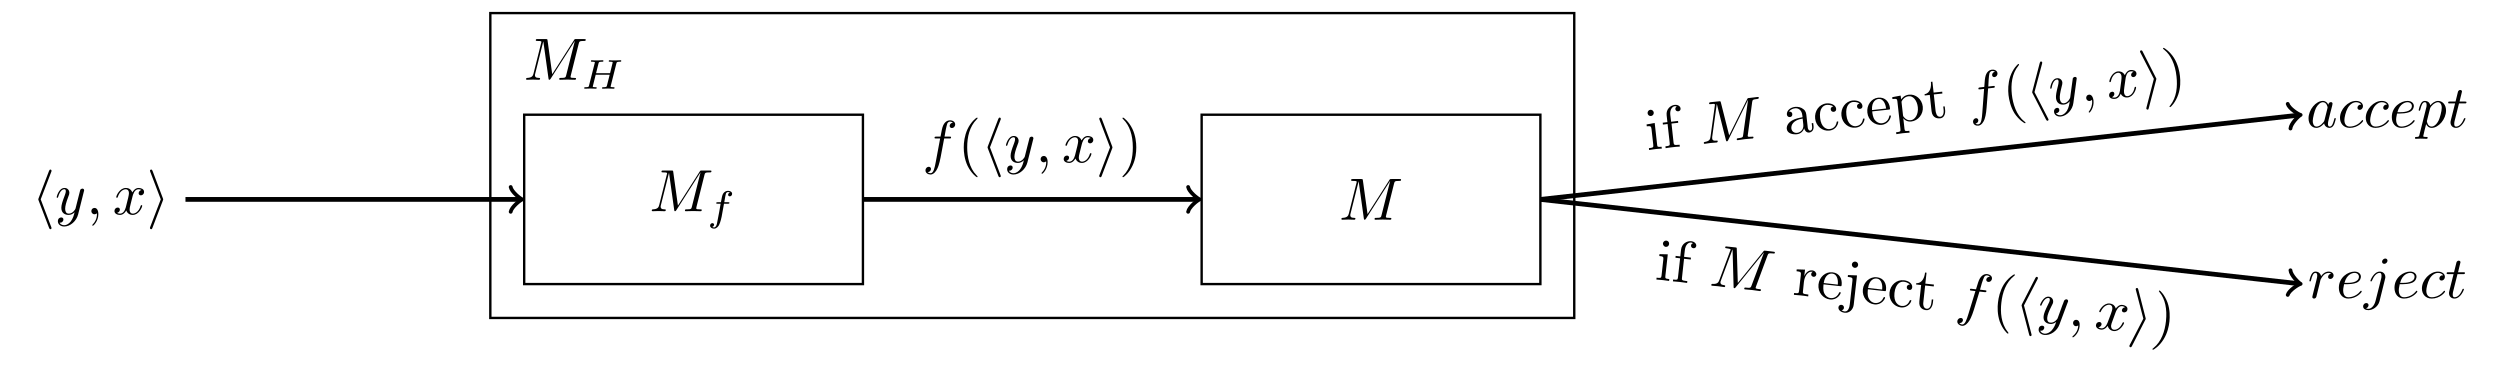 <?xml version="1.0" encoding="UTF-8"?>
<svg xmlns="http://www.w3.org/2000/svg" xmlns:xlink="http://www.w3.org/1999/xlink" width="418.428pt" height="64.544pt" viewBox="0 0 418.428 64.544">
<defs>
<g>
<g id="glyph-0-0">
<path d="M 9.234 -6.047 C 9.328 -6.406 9.344 -6.5 10.094 -6.5 C 10.312 -6.5 10.406 -6.5 10.406 -6.703 C 10.406 -6.812 10.312 -6.812 10.141 -6.812 L 8.828 -6.812 C 8.562 -6.812 8.547 -6.812 8.438 -6.625 L 4.797 -0.938 L 4.016 -6.578 C 3.984 -6.812 3.969 -6.812 3.703 -6.812 L 2.344 -6.812 C 2.156 -6.812 2.047 -6.812 2.047 -6.625 C 2.047 -6.5 2.141 -6.5 2.328 -6.5 C 2.469 -6.5 2.641 -6.484 2.766 -6.484 C 2.922 -6.453 2.984 -6.438 2.984 -6.312 C 2.984 -6.281 2.969 -6.25 2.938 -6.125 L 1.672 -1.062 C 1.578 -0.656 1.406 -0.344 0.594 -0.312 C 0.547 -0.312 0.422 -0.297 0.422 -0.125 C 0.422 -0.031 0.484 0 0.562 0 C 0.875 0 1.219 -0.031 1.562 -0.031 C 1.891 -0.031 2.25 0 2.578 0 C 2.625 0 2.766 0 2.766 -0.203 C 2.766 -0.312 2.656 -0.312 2.578 -0.312 C 2.016 -0.312 1.906 -0.516 1.906 -0.75 C 1.906 -0.812 1.906 -0.875 1.938 -0.984 L 3.297 -6.406 L 3.312 -6.406 L 4.172 -0.234 C 4.188 -0.109 4.203 0 4.312 0 C 4.422 0 4.484 -0.109 4.531 -0.172 L 8.562 -6.484 L 8.578 -6.484 L 7.141 -0.781 C 7.047 -0.391 7.031 -0.312 6.234 -0.312 C 6.078 -0.312 5.969 -0.312 5.969 -0.125 C 5.969 0 6.078 0 6.109 0 C 6.391 0 7.062 -0.031 7.344 -0.031 C 7.75 -0.031 8.188 0 8.594 0 C 8.656 0 8.781 0 8.781 -0.203 C 8.781 -0.312 8.688 -0.312 8.5 -0.312 C 8.141 -0.312 7.859 -0.312 7.859 -0.484 C 7.859 -0.531 7.859 -0.547 7.906 -0.734 Z M 9.234 -6.047 "/>
</g>
<g id="glyph-0-1">
<path d="M 3.656 -3.984 L 4.516 -3.984 C 4.719 -3.984 4.812 -3.984 4.812 -4.188 C 4.812 -4.297 4.719 -4.297 4.547 -4.297 L 3.719 -4.297 L 3.922 -5.438 C 3.969 -5.641 4.109 -6.344 4.172 -6.469 C 4.25 -6.656 4.422 -6.812 4.641 -6.812 C 4.672 -6.812 4.938 -6.812 5.125 -6.625 C 4.688 -6.594 4.578 -6.234 4.578 -6.094 C 4.578 -5.859 4.766 -5.734 4.953 -5.734 C 5.219 -5.734 5.5 -5.969 5.5 -6.344 C 5.5 -6.797 5.047 -7.031 4.641 -7.031 C 4.297 -7.031 3.672 -6.844 3.375 -5.859 C 3.312 -5.656 3.281 -5.547 3.047 -4.297 L 2.359 -4.297 C 2.156 -4.297 2.047 -4.297 2.047 -4.109 C 2.047 -3.984 2.141 -3.984 2.328 -3.984 L 2.984 -3.984 L 2.25 -0.047 C 2.062 0.922 1.891 1.828 1.375 1.828 C 1.328 1.828 1.094 1.828 0.891 1.641 C 1.359 1.609 1.453 1.25 1.453 1.109 C 1.453 0.875 1.266 0.75 1.078 0.75 C 0.812 0.75 0.531 0.984 0.531 1.359 C 0.531 1.797 0.969 2.047 1.375 2.047 C 1.922 2.047 2.328 1.453 2.5 1.078 C 2.828 0.453 3.047 -0.75 3.062 -0.828 Z M 3.656 -3.984 "/>
</g>
<g id="glyph-0-2">
<path d="M 4.844 -3.797 C 4.891 -3.938 4.891 -3.953 4.891 -4.031 C 4.891 -4.203 4.75 -4.297 4.594 -4.297 C 4.5 -4.297 4.344 -4.234 4.25 -4.094 C 4.234 -4.031 4.141 -3.734 4.109 -3.547 C 4.031 -3.297 3.969 -3.016 3.906 -2.75 L 3.453 -0.953 C 3.422 -0.812 2.984 -0.109 2.328 -0.109 C 1.828 -0.109 1.719 -0.547 1.719 -0.922 C 1.719 -1.375 1.891 -2 2.219 -2.875 C 2.375 -3.281 2.422 -3.391 2.422 -3.594 C 2.422 -4.031 2.109 -4.406 1.609 -4.406 C 0.656 -4.406 0.297 -2.953 0.297 -2.875 C 0.297 -2.766 0.391 -2.766 0.406 -2.766 C 0.516 -2.766 0.516 -2.797 0.562 -2.953 C 0.844 -3.891 1.234 -4.188 1.578 -4.188 C 1.656 -4.188 1.828 -4.188 1.828 -3.875 C 1.828 -3.625 1.719 -3.359 1.656 -3.172 C 1.25 -2.109 1.078 -1.547 1.078 -1.078 C 1.078 -0.188 1.703 0.109 2.297 0.109 C 2.688 0.109 3.016 -0.062 3.297 -0.344 C 3.172 0.172 3.047 0.672 2.656 1.203 C 2.391 1.531 2.016 1.828 1.562 1.828 C 1.422 1.828 0.969 1.797 0.797 1.406 C 0.953 1.406 1.094 1.406 1.219 1.281 C 1.328 1.203 1.422 1.062 1.422 0.875 C 1.422 0.562 1.156 0.531 1.062 0.531 C 0.828 0.531 0.5 0.688 0.5 1.172 C 0.5 1.672 0.938 2.047 1.562 2.047 C 2.578 2.047 3.609 1.141 3.891 0.016 Z M 4.844 -3.797 "/>
</g>
<g id="glyph-0-3">
<path d="M 2.031 -0.016 C 2.031 -0.672 1.781 -1.062 1.391 -1.062 C 1.062 -1.062 0.859 -0.812 0.859 -0.531 C 0.859 -0.266 1.062 0 1.391 0 C 1.5 0 1.641 -0.047 1.734 -0.125 C 1.766 -0.156 1.781 -0.156 1.781 -0.156 C 1.797 -0.156 1.797 -0.156 1.797 -0.016 C 1.797 0.734 1.453 1.328 1.125 1.656 C 1.016 1.766 1.016 1.781 1.016 1.812 C 1.016 1.891 1.062 1.922 1.109 1.922 C 1.219 1.922 2.031 1.156 2.031 -0.016 Z M 2.031 -0.016 "/>
</g>
<g id="glyph-0-4">
<path d="M 3.328 -3.016 C 3.391 -3.266 3.625 -4.188 4.312 -4.188 C 4.359 -4.188 4.609 -4.188 4.812 -4.062 C 4.531 -4 4.344 -3.766 4.344 -3.516 C 4.344 -3.359 4.453 -3.172 4.719 -3.172 C 4.938 -3.172 5.25 -3.344 5.25 -3.75 C 5.25 -4.266 4.672 -4.406 4.328 -4.406 C 3.75 -4.406 3.406 -3.875 3.281 -3.656 C 3.031 -4.312 2.5 -4.406 2.203 -4.406 C 1.172 -4.406 0.594 -3.125 0.594 -2.875 C 0.594 -2.766 0.703 -2.766 0.719 -2.766 C 0.797 -2.766 0.828 -2.797 0.844 -2.875 C 1.188 -3.938 1.844 -4.188 2.188 -4.188 C 2.375 -4.188 2.719 -4.094 2.719 -3.516 C 2.719 -3.203 2.547 -2.547 2.188 -1.141 C 2.031 -0.531 1.672 -0.109 1.234 -0.109 C 1.172 -0.109 0.953 -0.109 0.734 -0.234 C 0.984 -0.297 1.203 -0.5 1.203 -0.781 C 1.203 -1.047 0.984 -1.125 0.844 -1.125 C 0.531 -1.125 0.297 -0.875 0.297 -0.547 C 0.297 -0.094 0.781 0.109 1.219 0.109 C 1.891 0.109 2.25 -0.594 2.266 -0.641 C 2.391 -0.281 2.75 0.109 3.344 0.109 C 4.375 0.109 4.938 -1.172 4.938 -1.422 C 4.938 -1.531 4.859 -1.531 4.828 -1.531 C 4.734 -1.531 4.719 -1.484 4.688 -1.422 C 4.359 -0.344 3.688 -0.109 3.375 -0.109 C 2.984 -0.109 2.828 -0.422 2.828 -0.766 C 2.828 -0.984 2.875 -1.203 2.984 -1.641 Z M 3.328 -3.016 "/>
</g>
<g id="glyph-0-5">
<path d="M 3.719 -3.766 C 3.531 -4.141 3.25 -4.406 2.797 -4.406 C 1.641 -4.406 0.406 -2.938 0.406 -1.484 C 0.406 -0.547 0.953 0.109 1.719 0.109 C 1.922 0.109 2.422 0.062 3.016 -0.641 C 3.094 -0.219 3.453 0.109 3.922 0.109 C 4.281 0.109 4.5 -0.125 4.672 -0.438 C 4.828 -0.797 4.969 -1.406 4.969 -1.422 C 4.969 -1.531 4.875 -1.531 4.844 -1.531 C 4.75 -1.531 4.734 -1.484 4.703 -1.344 C 4.531 -0.703 4.359 -0.109 3.953 -0.109 C 3.672 -0.109 3.656 -0.375 3.656 -0.562 C 3.656 -0.781 3.672 -0.875 3.781 -1.312 C 3.891 -1.719 3.906 -1.828 4 -2.203 L 4.359 -3.594 C 4.422 -3.875 4.422 -3.891 4.422 -3.938 C 4.422 -4.109 4.312 -4.203 4.141 -4.203 C 3.891 -4.203 3.75 -3.984 3.719 -3.766 Z M 3.078 -1.188 C 3.016 -1 3.016 -0.984 2.875 -0.812 C 2.438 -0.266 2.031 -0.109 1.75 -0.109 C 1.25 -0.109 1.109 -0.656 1.109 -1.047 C 1.109 -1.547 1.422 -2.766 1.656 -3.234 C 1.969 -3.812 2.406 -4.188 2.812 -4.188 C 3.453 -4.188 3.594 -3.375 3.594 -3.312 C 3.594 -3.25 3.578 -3.188 3.562 -3.141 Z M 3.078 -1.188 "/>
</g>
<g id="glyph-0-6">
<path d="M 3.953 -3.781 C 3.781 -3.781 3.656 -3.781 3.516 -3.656 C 3.344 -3.5 3.328 -3.328 3.328 -3.266 C 3.328 -3.016 3.516 -2.906 3.703 -2.906 C 3.984 -2.906 4.25 -3.156 4.25 -3.547 C 4.25 -4.031 3.781 -4.406 3.078 -4.406 C 1.734 -4.406 0.406 -2.984 0.406 -1.578 C 0.406 -0.672 0.984 0.109 2.031 0.109 C 3.453 0.109 4.281 -0.953 4.281 -1.062 C 4.281 -1.125 4.234 -1.203 4.172 -1.203 C 4.109 -1.203 4.094 -1.172 4.031 -1.094 C 3.25 -0.109 2.156 -0.109 2.047 -0.109 C 1.422 -0.109 1.141 -0.594 1.141 -1.203 C 1.141 -1.609 1.344 -2.578 1.688 -3.188 C 2 -3.766 2.547 -4.188 3.094 -4.188 C 3.422 -4.188 3.812 -4.062 3.953 -3.781 Z M 3.953 -3.781 "/>
</g>
<g id="glyph-0-7">
<path d="M 1.859 -2.297 C 2.156 -2.297 2.891 -2.328 3.391 -2.531 C 4.094 -2.828 4.141 -3.422 4.141 -3.562 C 4.141 -4 3.766 -4.406 3.078 -4.406 C 1.969 -4.406 0.453 -3.438 0.453 -1.688 C 0.453 -0.672 1.047 0.109 2.031 0.109 C 3.453 0.109 4.281 -0.953 4.281 -1.062 C 4.281 -1.125 4.234 -1.203 4.172 -1.203 C 4.109 -1.203 4.094 -1.172 4.031 -1.094 C 3.25 -0.109 2.156 -0.109 2.047 -0.109 C 1.266 -0.109 1.172 -0.953 1.172 -1.266 C 1.172 -1.391 1.188 -1.688 1.328 -2.297 Z M 1.391 -2.516 C 1.781 -4.031 2.812 -4.188 3.078 -4.188 C 3.531 -4.188 3.812 -3.891 3.812 -3.562 C 3.812 -2.516 2.219 -2.516 1.797 -2.516 Z M 1.391 -2.516 "/>
</g>
<g id="glyph-0-8">
<path d="M 0.453 1.219 C 0.375 1.562 0.344 1.625 -0.094 1.625 C -0.203 1.625 -0.312 1.625 -0.312 1.812 C -0.312 1.891 -0.266 1.938 -0.188 1.938 C 0.078 1.938 0.375 1.906 0.641 1.906 C 0.984 1.906 1.312 1.938 1.641 1.938 C 1.688 1.938 1.812 1.938 1.812 1.734 C 1.812 1.625 1.719 1.625 1.578 1.625 C 1.078 1.625 1.078 1.562 1.078 1.469 C 1.078 1.344 1.5 -0.281 1.562 -0.531 C 1.688 -0.234 1.969 0.109 2.484 0.109 C 3.641 0.109 4.891 -1.344 4.891 -2.812 C 4.891 -3.75 4.312 -4.406 3.562 -4.406 C 3.062 -4.406 2.578 -4.047 2.25 -3.656 C 2.156 -4.203 1.719 -4.406 1.359 -4.406 C 0.891 -4.406 0.703 -4.016 0.625 -3.844 C 0.438 -3.5 0.312 -2.906 0.312 -2.875 C 0.312 -2.766 0.406 -2.766 0.422 -2.766 C 0.531 -2.766 0.531 -2.781 0.594 -3 C 0.766 -3.703 0.969 -4.188 1.328 -4.188 C 1.5 -4.188 1.641 -4.109 1.641 -3.734 C 1.641 -3.5 1.609 -3.391 1.562 -3.219 Z M 2.203 -3.109 C 2.266 -3.375 2.547 -3.656 2.719 -3.812 C 3.078 -4.109 3.359 -4.188 3.531 -4.188 C 3.922 -4.188 4.172 -3.844 4.172 -3.25 C 4.172 -2.656 3.844 -1.516 3.656 -1.141 C 3.312 -0.438 2.844 -0.109 2.469 -0.109 C 1.812 -0.109 1.688 -0.938 1.688 -1 C 1.688 -1.016 1.688 -1.031 1.719 -1.156 Z M 2.203 -3.109 "/>
</g>
<g id="glyph-0-9">
<path d="M 2.047 -3.984 L 2.984 -3.984 C 3.188 -3.984 3.297 -3.984 3.297 -4.188 C 3.297 -4.297 3.188 -4.297 3.016 -4.297 L 2.141 -4.297 C 2.5 -5.719 2.547 -5.906 2.547 -5.969 C 2.547 -6.141 2.422 -6.234 2.25 -6.234 C 2.219 -6.234 1.938 -6.234 1.859 -5.875 L 1.469 -4.297 L 0.531 -4.297 C 0.328 -4.297 0.234 -4.297 0.234 -4.109 C 0.234 -3.984 0.312 -3.984 0.516 -3.984 L 1.391 -3.984 C 0.672 -1.156 0.625 -0.984 0.625 -0.812 C 0.625 -0.266 1 0.109 1.547 0.109 C 2.562 0.109 3.125 -1.344 3.125 -1.422 C 3.125 -1.531 3.047 -1.531 3.016 -1.531 C 2.922 -1.531 2.906 -1.5 2.859 -1.391 C 2.438 -0.344 1.906 -0.109 1.562 -0.109 C 1.359 -0.109 1.25 -0.234 1.25 -0.562 C 1.25 -0.812 1.281 -0.875 1.312 -1.047 Z M 2.047 -3.984 "/>
</g>
<g id="glyph-0-10">
<path d="M 0.875 -0.594 C 0.844 -0.438 0.781 -0.203 0.781 -0.156 C 0.781 0.016 0.922 0.109 1.078 0.109 C 1.203 0.109 1.375 0.031 1.453 -0.172 C 1.469 -0.203 1.797 -1.562 1.844 -1.75 C 1.922 -2.078 2.109 -2.766 2.156 -3.047 C 2.203 -3.172 2.484 -3.641 2.719 -3.859 C 2.797 -3.922 3.094 -4.188 3.516 -4.188 C 3.781 -4.188 3.922 -4.062 3.938 -4.062 C 3.641 -4.016 3.422 -3.781 3.422 -3.516 C 3.422 -3.359 3.531 -3.172 3.797 -3.172 C 4.062 -3.172 4.344 -3.406 4.344 -3.766 C 4.344 -4.109 4.031 -4.406 3.516 -4.406 C 2.875 -4.406 2.438 -3.922 2.25 -3.641 C 2.156 -4.094 1.797 -4.406 1.328 -4.406 C 0.875 -4.406 0.688 -4.016 0.594 -3.844 C 0.422 -3.5 0.297 -2.906 0.297 -2.875 C 0.297 -2.766 0.391 -2.766 0.406 -2.766 C 0.516 -2.766 0.516 -2.781 0.578 -3 C 0.75 -3.703 0.953 -4.188 1.312 -4.188 C 1.469 -4.188 1.609 -4.109 1.609 -3.734 C 1.609 -3.516 1.578 -3.406 1.453 -2.891 Z M 0.875 -0.594 "/>
</g>
<g id="glyph-0-11">
<path d="M 3.953 -6.234 C 3.953 -6.422 3.812 -6.594 3.578 -6.594 C 3.344 -6.594 3.047 -6.359 3.047 -6.062 C 3.047 -5.859 3.188 -5.703 3.422 -5.703 C 3.688 -5.703 3.953 -5.969 3.953 -6.234 Z M 1.953 0.5 C 1.766 1.25 1.281 1.828 0.734 1.828 C 0.672 1.828 0.516 1.828 0.344 1.734 C 0.641 1.672 0.781 1.406 0.781 1.203 C 0.781 1.047 0.672 0.859 0.406 0.859 C 0.156 0.859 -0.125 1.062 -0.125 1.422 C -0.125 1.828 0.266 2.047 0.75 2.047 C 1.453 2.047 2.375 1.516 2.625 0.531 L 3.531 -3.125 C 3.594 -3.312 3.594 -3.453 3.594 -3.484 C 3.594 -4.062 3.172 -4.406 2.672 -4.406 C 1.656 -4.406 1.094 -2.953 1.094 -2.875 C 1.094 -2.766 1.188 -2.766 1.203 -2.766 C 1.297 -2.766 1.312 -2.781 1.391 -2.969 C 1.641 -3.578 2.094 -4.188 2.641 -4.188 C 2.781 -4.188 2.953 -4.141 2.953 -3.734 C 2.953 -3.5 2.938 -3.391 2.891 -3.219 Z M 1.953 0.5 "/>
</g>
<g id="glyph-1-0">
<path d="M 2.844 -2.75 L 3.516 -2.75 C 3.656 -2.75 3.75 -2.75 3.75 -2.906 C 3.75 -3 3.656 -3 3.531 -3 L 2.891 -3 C 3.047 -3.891 3.094 -4.203 3.156 -4.406 C 3.188 -4.562 3.344 -4.703 3.516 -4.703 C 3.516 -4.703 3.703 -4.703 3.844 -4.625 C 3.547 -4.531 3.531 -4.281 3.531 -4.25 C 3.531 -4.094 3.656 -3.984 3.812 -3.984 C 4 -3.984 4.203 -4.141 4.203 -4.406 C 4.203 -4.734 3.875 -4.906 3.516 -4.906 C 3.203 -4.906 2.859 -4.734 2.672 -4.391 C 2.531 -4.125 2.484 -3.812 2.328 -3 L 1.781 -3 C 1.641 -3 1.547 -3 1.547 -2.844 C 1.547 -2.75 1.641 -2.75 1.766 -2.75 L 2.281 -2.75 C 2.281 -2.703 1.844 -0.203 1.672 0.547 C 1.641 0.703 1.516 1.219 1.188 1.219 C 1.172 1.219 1.016 1.219 0.875 1.141 C 1.156 1.047 1.188 0.797 1.188 0.766 C 1.188 0.609 1.062 0.5 0.906 0.5 C 0.719 0.5 0.516 0.656 0.516 0.922 C 0.516 1.234 0.844 1.422 1.188 1.422 C 1.625 1.422 1.938 0.969 2.016 0.812 C 2.266 0.344 2.438 -0.516 2.453 -0.594 Z M 2.844 -2.75 "/>
</g>
<g id="glyph-1-1">
<path d="M 5.859 -4.188 C 5.922 -4.453 5.938 -4.516 6.453 -4.516 C 6.609 -4.516 6.688 -4.516 6.688 -4.656 C 6.688 -4.688 6.672 -4.766 6.578 -4.766 C 6.375 -4.766 5.875 -4.734 5.672 -4.734 C 5.547 -4.734 5.297 -4.734 5.188 -4.734 C 5.047 -4.75 4.875 -4.766 4.75 -4.766 C 4.703 -4.766 4.594 -4.766 4.594 -4.609 C 4.594 -4.516 4.688 -4.516 4.828 -4.516 C 4.828 -4.516 4.969 -4.516 5.094 -4.5 C 5.234 -4.484 5.25 -4.469 5.25 -4.391 C 5.25 -4.391 5.25 -4.344 5.219 -4.25 L 4.812 -2.594 L 2.469 -2.594 L 2.875 -4.219 C 2.938 -4.453 2.953 -4.516 3.484 -4.516 C 3.609 -4.516 3.703 -4.516 3.703 -4.656 C 3.703 -4.688 3.672 -4.766 3.594 -4.766 C 3.391 -4.766 2.875 -4.734 2.672 -4.734 C 2.562 -4.734 2.312 -4.734 2.188 -4.734 C 2.062 -4.75 1.891 -4.766 1.75 -4.766 C 1.719 -4.766 1.609 -4.766 1.609 -4.609 C 1.609 -4.516 1.688 -4.516 1.828 -4.516 C 1.844 -4.516 1.969 -4.516 2.094 -4.5 C 2.25 -4.484 2.266 -4.469 2.266 -4.391 C 2.266 -4.391 2.266 -4.344 2.234 -4.25 L 1.297 -0.547 C 1.25 -0.312 1.234 -0.25 0.688 -0.25 C 0.578 -0.25 0.484 -0.25 0.484 -0.109 C 0.484 -0.031 0.531 0 0.594 0 C 0.797 0 1.297 -0.031 1.5 -0.031 C 1.609 -0.031 1.859 -0.031 1.984 -0.016 C 2.125 -0.016 2.297 0 2.422 0 C 2.453 0 2.578 0 2.578 -0.141 C 2.578 -0.25 2.5 -0.25 2.344 -0.25 C 2.234 -0.25 2.203 -0.25 2.078 -0.266 C 1.922 -0.281 1.922 -0.297 1.922 -0.375 C 1.922 -0.375 1.922 -0.422 1.953 -0.516 L 2.406 -2.344 L 4.75 -2.344 L 4.297 -0.547 C 4.234 -0.312 4.219 -0.25 3.672 -0.25 C 3.562 -0.25 3.469 -0.25 3.469 -0.109 C 3.469 -0.031 3.516 0 3.578 0 C 3.781 0 4.281 -0.031 4.484 -0.031 C 4.609 -0.031 4.844 -0.031 4.969 -0.016 C 5.109 -0.016 5.281 0 5.422 0 C 5.453 0 5.562 0 5.562 -0.141 C 5.562 -0.25 5.484 -0.25 5.328 -0.25 C 5.219 -0.25 5.188 -0.25 5.062 -0.266 C 4.906 -0.281 4.906 -0.297 4.906 -0.375 C 4.906 -0.406 4.938 -0.484 4.938 -0.516 Z M 5.859 -4.188 "/>
</g>
<g id="glyph-2-0">
<path d="M 3.297 2.391 C 3.297 2.359 3.297 2.344 3.125 2.172 C 1.891 0.922 1.562 -0.969 1.562 -2.5 C 1.562 -4.234 1.938 -5.969 3.172 -7.203 C 3.297 -7.328 3.297 -7.344 3.297 -7.375 C 3.297 -7.453 3.266 -7.484 3.203 -7.484 C 3.094 -7.484 2.203 -6.797 1.609 -5.531 C 1.109 -4.438 0.984 -3.328 0.984 -2.5 C 0.984 -1.719 1.094 -0.516 1.641 0.625 C 2.25 1.844 3.094 2.5 3.203 2.5 C 3.266 2.5 3.297 2.469 3.297 2.391 Z M 3.297 2.391 "/>
</g>
<g id="glyph-2-1">
<path d="M 2.875 -2.5 C 2.875 -3.266 2.766 -4.469 2.219 -5.609 C 1.625 -6.828 0.766 -7.484 0.672 -7.484 C 0.609 -7.484 0.562 -7.438 0.562 -7.375 C 0.562 -7.344 0.562 -7.328 0.75 -7.141 C 1.734 -6.156 2.297 -4.578 2.297 -2.5 C 2.297 -0.781 1.938 0.969 0.703 2.219 C 0.562 2.344 0.562 2.359 0.562 2.391 C 0.562 2.453 0.609 2.5 0.672 2.5 C 0.766 2.5 1.672 1.812 2.25 0.547 C 2.766 -0.547 2.875 -1.656 2.875 -2.5 Z M 2.875 -2.5 "/>
</g>
<g id="glyph-3-0">
<path d="M 3.266 -7.094 C 3.312 -7.203 3.312 -7.234 3.312 -7.281 C 3.312 -7.391 3.234 -7.484 3.125 -7.484 C 3.031 -7.484 2.953 -7.422 2.891 -7.25 L 1.141 -2.672 C 1.125 -2.609 1.094 -2.547 1.094 -2.5 C 1.094 -2.469 1.094 -2.438 1.141 -2.328 L 2.891 2.25 C 2.938 2.359 2.984 2.5 3.125 2.5 C 3.234 2.5 3.312 2.406 3.312 2.297 C 3.312 2.266 3.312 2.25 3.266 2.141 L 1.5 -2.5 Z M 3.266 -7.094 "/>
</g>
<g id="glyph-3-1">
<path d="M 2.719 -2.328 C 2.766 -2.438 2.766 -2.469 2.766 -2.5 C 2.766 -2.516 2.766 -2.547 2.719 -2.656 L 0.984 -7.25 C 0.922 -7.422 0.859 -7.484 0.75 -7.484 C 0.641 -7.484 0.547 -7.391 0.547 -7.281 C 0.547 -7.25 0.547 -7.234 0.594 -7.125 L 2.359 -2.5 L 0.594 2.109 C 0.547 2.219 0.547 2.25 0.547 2.297 C 0.547 2.406 0.641 2.5 0.75 2.5 C 0.875 2.5 0.922 2.391 0.953 2.297 Z M 2.719 -2.328 "/>
</g>
<g id="glyph-4-0">
<path d="M 1.266 -4.562 L -0.094 -4.312 L -0.062 -4 C 0.578 -4.062 0.672 -4.016 0.734 -3.547 L 1.031 -0.875 C 1.078 -0.438 0.969 -0.422 0.297 -0.344 L 0.328 -0.031 C 0.641 -0.094 1.188 -0.156 1.406 -0.188 C 1.766 -0.234 2.109 -0.25 2.453 -0.266 L 2.422 -0.578 C 1.75 -0.516 1.703 -0.547 1.672 -0.938 Z M 1.109 -6.312 C 1.062 -6.609 0.812 -6.797 0.531 -6.766 C 0.234 -6.734 0.047 -6.438 0.078 -6.188 C 0.094 -5.922 0.344 -5.688 0.641 -5.719 C 0.922 -5.75 1.141 -6 1.109 -6.312 Z M 1.109 -6.312 "/>
</g>
<g id="glyph-4-1">
<path d="M 1.266 -4.453 L 1.125 -5.609 C 1.031 -6.484 1.453 -7.016 1.891 -7.062 C 1.922 -7.062 2.078 -7.078 2.219 -7.016 C 2.125 -6.969 1.953 -6.812 1.969 -6.578 C 2 -6.359 2.172 -6.172 2.453 -6.203 C 2.734 -6.234 2.875 -6.453 2.844 -6.688 C 2.812 -7.047 2.391 -7.344 1.859 -7.281 C 1.172 -7.203 0.391 -6.578 0.516 -5.531 L 0.641 -4.391 L -0.141 -4.297 L -0.109 -3.984 L 0.672 -4.078 L 1.031 -0.875 C 1.078 -0.438 0.969 -0.422 0.312 -0.344 L 0.344 -0.031 C 0.734 -0.094 1.203 -0.172 1.453 -0.188 C 1.859 -0.234 2.328 -0.297 2.719 -0.297 L 2.688 -0.609 L 2.484 -0.594 C 1.75 -0.516 1.719 -0.625 1.672 -0.984 L 1.328 -4.156 L 2.453 -4.281 L 2.422 -4.594 Z M 1.266 -4.453 "/>
</g>
<g id="glyph-4-2">
<path d="M 3.219 -1.109 C 3.297 -0.734 3.609 -0.344 4.062 -0.391 C 4.281 -0.406 4.875 -0.625 4.797 -1.438 L 4.734 -1.984 L 4.484 -1.953 L 4.547 -1.406 C 4.609 -0.828 4.359 -0.734 4.25 -0.719 C 3.922 -0.688 3.828 -1.141 3.828 -1.188 L 3.609 -3.156 C 3.562 -3.578 3.516 -3.969 3.125 -4.281 C 2.703 -4.641 2.172 -4.734 1.703 -4.688 C 0.875 -4.594 0.266 -4.047 0.328 -3.406 C 0.359 -3.109 0.594 -2.953 0.859 -2.984 C 1.125 -3.016 1.266 -3.234 1.234 -3.484 C 1.234 -3.609 1.141 -3.938 0.688 -3.891 C 0.922 -4.266 1.391 -4.422 1.703 -4.453 C 2.203 -4.516 2.812 -4.188 2.906 -3.312 L 2.953 -2.953 C 2.438 -2.859 1.75 -2.75 1.156 -2.391 C 0.469 -1.969 0.266 -1.422 0.312 -1 C 0.406 -0.188 1.391 -0.047 2.016 -0.109 C 2.672 -0.188 3.078 -0.641 3.219 -1.109 Z M 2.969 -2.734 L 3.078 -1.734 C 3.188 -0.812 2.5 -0.391 2.047 -0.344 C 1.562 -0.281 1.141 -0.578 1.078 -1.078 C 1.016 -1.609 1.344 -2.484 2.969 -2.734 Z M 2.969 -2.734 "/>
</g>
<g id="glyph-4-3">
<path d="M 0.938 -2.281 C 0.75 -3.906 1.5 -4.406 2.031 -4.469 C 2.125 -4.469 2.75 -4.531 3.141 -4.203 C 2.734 -4.141 2.703 -3.844 2.719 -3.719 C 2.75 -3.453 2.953 -3.281 3.219 -3.312 C 3.484 -3.344 3.656 -3.516 3.625 -3.828 C 3.547 -4.484 2.75 -4.797 1.984 -4.719 C 0.75 -4.578 -0.031 -3.406 0.109 -2.172 C 0.25 -0.906 1.328 -0.031 2.484 -0.172 C 3.812 -0.312 3.984 -1.547 3.984 -1.641 C 3.969 -1.719 3.859 -1.703 3.828 -1.703 C 3.75 -1.703 3.719 -1.672 3.719 -1.609 C 3.547 -0.656 2.906 -0.469 2.547 -0.422 C 2.016 -0.359 1.109 -0.688 0.938 -2.281 Z M 0.938 -2.281 "/>
</g>
<g id="glyph-4-4">
<path d="M 0.828 -2.625 C 0.734 -4.094 1.531 -4.438 1.875 -4.484 C 2.891 -4.594 3.141 -3.281 3.188 -2.891 Z M 0.859 -2.406 L 3.609 -2.703 C 3.828 -2.734 3.859 -2.734 3.828 -2.953 C 3.719 -3.938 3.078 -4.828 1.844 -4.703 C 0.703 -4.578 -0.094 -3.453 0.047 -2.203 C 0.188 -0.891 1.328 -0.031 2.469 -0.156 C 3.688 -0.297 4 -1.453 3.984 -1.641 C 3.969 -1.719 3.891 -1.75 3.828 -1.734 C 3.75 -1.734 3.719 -1.672 3.719 -1.594 C 3.5 -0.531 2.594 -0.438 2.5 -0.422 C 2 -0.359 1.578 -0.625 1.297 -0.969 C 0.969 -1.391 0.891 -2.047 0.859 -2.406 Z M 0.859 -2.406 "/>
</g>
<g id="glyph-4-5">
<path d="M 1.297 -3.922 L 1.219 -4.562 L -0.188 -4.297 L -0.156 -3.984 C 0.547 -4.062 0.625 -4.016 0.672 -3.594 L 1.188 1.047 C 1.234 1.484 1.125 1.5 0.453 1.578 L 0.5 1.891 C 0.844 1.844 1.344 1.766 1.578 1.734 C 1.859 1.703 2.375 1.672 2.719 1.641 L 2.672 1.328 C 2.016 1.406 1.906 1.422 1.859 0.984 L 1.672 -0.688 L 1.672 -0.781 C 1.734 -0.625 2.219 -0.141 2.969 -0.219 C 4.141 -0.344 5.062 -1.453 4.922 -2.719 C 4.781 -3.984 3.719 -4.844 2.609 -4.719 C 1.828 -4.625 1.453 -4.141 1.297 -3.922 Z M 1.609 -1.328 L 1.359 -3.531 C 1.594 -4.062 2.047 -4.406 2.562 -4.453 C 3.297 -4.547 3.969 -3.75 4.094 -2.625 C 4.219 -1.438 3.641 -0.516 2.906 -0.438 C 2.5 -0.391 2.109 -0.547 1.797 -0.922 C 1.625 -1.109 1.625 -1.125 1.609 -1.328 Z M 1.609 -1.328 "/>
</g>
<g id="glyph-4-6">
<path d="M 1.266 -4.141 L 2.703 -4.297 L 2.672 -4.609 L 1.234 -4.453 L 1.031 -6.281 L 0.781 -6.25 C 0.859 -5.438 0.703 -4.344 -0.281 -4.188 L -0.25 -3.969 L 0.594 -4.062 L 0.891 -1.344 C 1.031 -0.125 1.969 -0.109 2.328 -0.141 C 3.031 -0.219 3.234 -0.953 3.156 -1.594 L 3.094 -2.141 L 2.844 -2.125 L 2.906 -1.594 C 2.984 -0.859 2.734 -0.453 2.359 -0.406 C 1.688 -0.328 1.594 -1.234 1.562 -1.406 Z M 1.266 -4.141 "/>
</g>
<g id="glyph-4-7">
<path d="M 3.547 2.016 C 3.547 1.984 3.547 1.969 3.344 1.812 C 1.984 0.719 1.438 -1.141 1.266 -2.656 C 1.078 -4.375 1.266 -6.156 2.359 -7.5 C 2.469 -7.641 2.469 -7.656 2.469 -7.688 C 2.453 -7.766 2.422 -7.797 2.359 -7.797 C 2.25 -7.781 1.438 -7 0.984 -5.672 C 0.625 -4.531 0.609 -3.422 0.703 -2.594 C 0.797 -1.812 1.031 -0.641 1.688 0.438 C 2.438 1.578 3.359 2.141 3.469 2.125 C 3.531 2.125 3.547 2.094 3.547 2.016 Z M 3.547 2.016 "/>
</g>
<g id="glyph-4-8">
<path d="M 2.578 -2.797 C 2.5 -3.562 2.25 -4.75 1.578 -5.828 C 0.859 -6.953 -0.062 -7.516 -0.156 -7.516 C -0.219 -7.5 -0.266 -7.453 -0.25 -7.391 C -0.25 -7.359 -0.25 -7.344 -0.031 -7.172 C 1.031 -6.312 1.781 -4.797 2 -2.734 C 2.188 -1.031 2.031 0.75 0.953 2.125 C 0.828 2.266 0.828 2.281 0.828 2.312 C 0.828 2.375 0.891 2.422 0.953 2.406 C 1.047 2.406 1.859 1.609 2.297 0.297 C 2.688 -0.859 2.672 -1.953 2.578 -2.797 Z M 2.578 -2.797 "/>
</g>
<g id="glyph-5-0">
<path d="M 8.5 -7.031 C 8.562 -7.391 8.562 -7.484 9.312 -7.562 C 9.531 -7.594 9.625 -7.609 9.609 -7.812 C 9.594 -7.922 9.5 -7.906 9.328 -7.891 L 8.031 -7.734 C 7.766 -7.719 7.75 -7.703 7.656 -7.516 L 4.656 -1.469 L 3.266 -6.969 C 3.203 -7.203 3.188 -7.203 2.938 -7.172 L 1.578 -7.031 C 1.391 -7 1.281 -6.984 1.297 -6.797 C 1.312 -6.672 1.406 -6.688 1.594 -6.703 C 1.734 -6.719 1.906 -6.734 2.031 -6.75 C 2.188 -6.734 2.266 -6.719 2.266 -6.609 C 2.281 -6.578 2.266 -6.547 2.25 -6.422 L 1.531 -1.25 C 1.484 -0.828 1.359 -0.5 0.562 -0.375 C 0.516 -0.375 0.391 -0.344 0.406 -0.172 C 0.422 -0.078 0.484 -0.047 0.562 -0.062 C 0.875 -0.094 1.219 -0.172 1.547 -0.203 C 1.875 -0.234 2.234 -0.25 2.562 -0.281 C 2.609 -0.297 2.75 -0.312 2.734 -0.516 C 2.719 -0.625 2.609 -0.609 2.531 -0.594 C 1.969 -0.531 1.828 -0.719 1.812 -0.953 C 1.797 -1.016 1.797 -1.078 1.812 -1.203 L 2.578 -6.719 L 2.594 -6.719 L 4.109 -0.688 C 4.141 -0.578 4.172 -0.469 4.281 -0.469 C 4.391 -0.484 4.438 -0.609 4.484 -0.672 L 7.797 -7.391 L 7.812 -7.391 L 7 -1.562 C 6.953 -1.172 6.953 -1.094 6.172 -1 C 6.016 -0.984 5.906 -0.969 5.922 -0.781 C 5.938 -0.656 6.047 -0.672 6.078 -0.672 C 6.344 -0.703 7.016 -0.812 7.297 -0.844 C 7.703 -0.891 8.141 -0.906 8.547 -0.953 C 8.609 -0.953 8.734 -0.969 8.719 -1.172 C 8.703 -1.281 8.609 -1.266 8.422 -1.25 C 8.062 -1.219 7.781 -1.188 7.766 -1.359 C 7.75 -1.406 7.75 -1.422 7.781 -1.609 Z M 8.5 -7.031 "/>
</g>
<g id="glyph-5-1">
<path d="M 3.203 -4.359 L 4.047 -4.453 C 4.25 -4.469 4.344 -4.484 4.312 -4.688 C 4.312 -4.797 4.219 -4.781 4.047 -4.766 L 3.234 -4.672 L 3.297 -5.844 C 3.312 -6.047 3.375 -6.766 3.422 -6.875 C 3.484 -7.078 3.641 -7.25 3.859 -7.281 C 3.891 -7.281 4.156 -7.312 4.359 -7.141 C 3.922 -7.062 3.859 -6.703 3.875 -6.562 C 3.906 -6.328 4.094 -6.234 4.281 -6.25 C 4.547 -6.281 4.812 -6.547 4.766 -6.922 C 4.719 -7.359 4.234 -7.547 3.828 -7.5 C 3.484 -7.453 2.906 -7.203 2.719 -6.203 C 2.672 -5.984 2.656 -5.875 2.562 -4.609 L 1.875 -4.531 C 1.672 -4.5 1.562 -4.484 1.578 -4.297 C 1.594 -4.172 1.688 -4.188 1.875 -4.203 L 2.531 -4.281 L 2.234 -0.297 C 2.156 0.688 2.078 1.609 1.562 1.656 C 1.516 1.672 1.297 1.688 1.078 1.531 C 1.516 1.438 1.578 1.094 1.562 0.953 C 1.531 0.719 1.344 0.609 1.156 0.625 C 0.891 0.656 0.641 0.922 0.688 1.281 C 0.734 1.719 1.188 1.922 1.578 1.875 C 2.125 1.812 2.469 1.188 2.609 0.797 C 2.859 0.141 2.953 -1.094 2.953 -1.172 Z M 3.203 -4.359 "/>
</g>
<g id="glyph-5-2">
<path d="M 4.391 -4.312 C 4.422 -4.453 4.422 -4.469 4.422 -4.547 C 4.391 -4.719 4.25 -4.797 4.094 -4.766 C 4 -4.766 3.844 -4.688 3.766 -4.531 C 3.766 -4.469 3.703 -4.172 3.688 -3.984 C 3.641 -3.719 3.609 -3.438 3.578 -3.172 L 3.328 -1.328 C 3.312 -1.188 2.953 -0.438 2.297 -0.359 C 1.797 -0.312 1.641 -0.734 1.594 -1.109 C 1.547 -1.547 1.656 -2.188 1.891 -3.109 C 2 -3.531 2.031 -3.641 2.016 -3.844 C 1.969 -4.266 1.609 -4.609 1.109 -4.547 C 0.172 -4.453 -0.031 -2.969 -0.016 -2.891 C -0.016 -2.781 0.078 -2.797 0.094 -2.797 C 0.203 -2.812 0.203 -2.844 0.234 -3 C 0.422 -3.953 0.766 -4.297 1.094 -4.328 C 1.172 -4.344 1.344 -4.359 1.391 -4.047 C 1.406 -3.812 1.328 -3.531 1.297 -3.344 C 1.016 -2.234 0.906 -1.656 0.953 -1.203 C 1.062 -0.312 1.703 -0.078 2.297 -0.141 C 2.688 -0.188 3 -0.391 3.25 -0.703 C 3.172 -0.172 3.109 0.328 2.781 0.906 C 2.547 1.25 2.203 1.594 1.75 1.641 C 1.609 1.656 1.172 1.672 0.953 1.297 C 1.109 1.281 1.25 1.266 1.359 1.125 C 1.453 1.062 1.531 0.906 1.5 0.719 C 1.469 0.406 1.219 0.406 1.125 0.406 C 0.891 0.438 0.578 0.625 0.625 1.109 C 0.688 1.594 1.156 1.922 1.766 1.859 C 2.781 1.75 3.719 0.734 3.859 -0.406 Z M 4.391 -4.312 "/>
</g>
<g id="glyph-5-3">
<path d="M 2.016 -0.234 C 1.938 -0.891 1.641 -1.266 1.25 -1.219 C 0.938 -1.188 0.766 -0.906 0.797 -0.625 C 0.828 -0.359 1.062 -0.125 1.375 -0.156 C 1.484 -0.172 1.625 -0.234 1.703 -0.312 C 1.734 -0.344 1.75 -0.359 1.75 -0.359 C 1.766 -0.359 1.766 -0.359 1.781 -0.219 C 1.859 0.531 1.578 1.156 1.312 1.516 C 1.203 1.641 1.219 1.656 1.219 1.688 C 1.219 1.766 1.281 1.781 1.328 1.781 C 1.438 1.766 2.141 0.938 2.016 -0.234 Z M 2.016 -0.234 "/>
</g>
<g id="glyph-5-4">
<path d="M 2.984 -3.375 C 3.016 -3.625 3.141 -4.562 3.812 -4.625 C 3.859 -4.641 4.109 -4.672 4.328 -4.562 C 4.062 -4.469 3.891 -4.234 3.922 -3.984 C 3.938 -3.828 4.078 -3.641 4.344 -3.672 C 4.562 -3.703 4.844 -3.906 4.812 -4.312 C 4.75 -4.812 4.156 -4.891 3.812 -4.859 C 3.25 -4.781 2.969 -4.219 2.859 -4 C 2.547 -4.609 2 -4.656 1.703 -4.625 C 0.688 -4.5 0.25 -3.172 0.281 -2.922 C 0.281 -2.812 0.391 -2.828 0.406 -2.828 C 0.484 -2.844 0.516 -2.875 0.531 -2.953 C 0.75 -4.031 1.359 -4.359 1.703 -4.391 C 1.891 -4.422 2.25 -4.359 2.312 -3.797 C 2.344 -3.484 2.25 -2.812 2.047 -1.375 C 1.953 -0.75 1.641 -0.297 1.219 -0.25 C 1.156 -0.234 0.938 -0.219 0.703 -0.312 C 0.953 -0.406 1.141 -0.641 1.109 -0.922 C 1.094 -1.188 0.859 -1.234 0.719 -1.219 C 0.406 -1.188 0.203 -0.906 0.234 -0.578 C 0.281 -0.125 0.797 0.016 1.234 -0.031 C 1.891 -0.094 2.172 -0.844 2.172 -0.891 C 2.344 -0.547 2.75 -0.188 3.344 -0.266 C 4.359 -0.375 4.781 -1.719 4.75 -1.953 C 4.734 -2.062 4.656 -2.047 4.625 -2.047 C 4.531 -2.031 4.531 -1.984 4.5 -1.922 C 4.297 -0.828 3.656 -0.516 3.344 -0.484 C 2.953 -0.438 2.766 -0.734 2.734 -1.078 C 2.703 -1.297 2.719 -1.516 2.781 -1.953 Z M 2.984 -3.375 "/>
</g>
<g id="glyph-6-0">
<path d="M 2.469 -7.406 C 2.5 -7.516 2.5 -7.547 2.5 -7.594 C 2.484 -7.703 2.391 -7.797 2.281 -7.781 C 2.188 -7.766 2.125 -7.703 2.078 -7.516 L 0.844 -2.781 C 0.844 -2.719 0.812 -2.656 0.812 -2.609 C 0.828 -2.578 0.828 -2.547 0.891 -2.438 L 3.125 1.922 C 3.188 2.016 3.25 2.156 3.391 2.141 C 3.5 2.125 3.562 2.031 3.547 1.922 C 3.547 1.891 3.547 1.875 3.484 1.766 L 1.203 -2.656 Z M 2.469 -7.406 "/>
</g>
<g id="glyph-6-1">
<path d="M 2.453 -2.609 C 2.484 -2.734 2.484 -2.766 2.469 -2.797 C 2.469 -2.812 2.469 -2.844 2.406 -2.938 L 0.188 -7.312 C 0.109 -7.484 0.031 -7.531 -0.078 -7.516 C -0.188 -7.516 -0.266 -7.406 -0.25 -7.297 C -0.25 -7.266 -0.25 -7.25 -0.188 -7.141 L 2.062 -2.75 L 0.828 2.031 C 0.797 2.141 0.797 2.172 0.797 2.219 C 0.812 2.328 0.922 2.406 1.031 2.406 C 1.156 2.391 1.188 2.266 1.203 2.172 Z M 2.453 -2.609 "/>
</g>
<g id="glyph-7-0">
<path d="M 2.234 -4.188 L 0.844 -4.219 L 0.812 -3.906 C 1.453 -3.844 1.547 -3.766 1.484 -3.297 L 1.188 -0.625 C 1.141 -0.188 1.031 -0.203 0.359 -0.281 L 0.328 0.031 C 0.641 0.062 1.188 0.094 1.406 0.125 C 1.766 0.172 2.109 0.219 2.453 0.266 L 2.484 -0.047 C 1.812 -0.109 1.797 -0.172 1.828 -0.562 Z M 2.453 -5.906 C 2.5 -6.203 2.281 -6.453 2 -6.484 C 1.703 -6.516 1.453 -6.281 1.422 -6.031 C 1.406 -5.766 1.594 -5.469 1.891 -5.438 C 2.172 -5.406 2.422 -5.594 2.453 -5.906 Z M 2.453 -5.906 "/>
</g>
<g id="glyph-7-1">
<path d="M 2.203 -4.078 L 2.344 -5.234 C 2.438 -6.109 2.953 -6.516 3.391 -6.469 C 3.422 -6.469 3.578 -6.453 3.719 -6.359 C 3.594 -6.344 3.391 -6.219 3.375 -5.984 C 3.344 -5.766 3.484 -5.547 3.766 -5.516 C 4.047 -5.484 4.219 -5.672 4.25 -5.906 C 4.281 -6.266 3.953 -6.625 3.422 -6.688 C 2.734 -6.766 1.828 -6.328 1.703 -5.281 L 1.578 -4.141 L 0.797 -4.234 L 0.766 -3.922 L 1.547 -3.828 L 1.188 -0.625 C 1.141 -0.188 1.031 -0.203 0.375 -0.281 L 0.344 0.031 C 0.734 0.062 1.203 0.109 1.453 0.125 C 1.859 0.172 2.328 0.234 2.719 0.297 L 2.75 -0.016 L 2.547 -0.031 C 1.812 -0.109 1.812 -0.219 1.859 -0.578 L 2.203 -3.75 L 3.328 -3.625 L 3.359 -3.938 Z M 2.203 -4.078 "/>
</g>
<g id="glyph-7-2">
<path d="M 2.016 -3.109 L 2.141 -4.188 L 0.75 -4.234 L 0.719 -3.922 C 1.422 -3.844 1.5 -3.766 1.438 -3.281 L 1.141 -0.625 C 1.094 -0.188 0.984 -0.203 0.312 -0.281 L 0.281 0.031 C 0.672 0.062 1.141 0.094 1.406 0.125 C 1.797 0.172 2.266 0.219 2.672 0.297 L 2.703 -0.016 L 2.484 -0.047 C 1.75 -0.125 1.75 -0.234 1.797 -0.594 L 1.953 -2.109 C 2.062 -3.094 2.594 -3.922 3.344 -3.844 C 3.406 -3.828 3.438 -3.828 3.438 -3.812 C 3.406 -3.812 3.203 -3.703 3.172 -3.453 C 3.141 -3.188 3.344 -3.016 3.562 -2.984 C 3.734 -2.969 4 -3.062 4.031 -3.375 C 4.062 -3.672 3.781 -4.016 3.359 -4.062 C 2.625 -4.141 2.188 -3.516 2.016 -3.109 Z M 2.016 -3.109 "/>
</g>
<g id="glyph-7-3">
<path d="M 1.391 -2.375 C 1.609 -3.844 2.469 -4 2.812 -3.953 C 3.828 -3.844 3.797 -2.5 3.75 -2.109 Z M 1.359 -2.156 L 4.109 -1.859 C 4.328 -1.828 4.359 -1.828 4.391 -2.047 C 4.5 -3.031 4.078 -4.047 2.844 -4.172 C 1.703 -4.297 0.656 -3.391 0.516 -2.141 C 0.375 -0.828 1.297 0.25 2.438 0.375 C 3.656 0.516 4.219 -0.547 4.234 -0.734 C 4.25 -0.812 4.172 -0.844 4.109 -0.859 C 4.031 -0.859 4 -0.828 3.969 -0.75 C 3.531 0.25 2.625 0.156 2.531 0.141 C 2.031 0.078 1.672 -0.25 1.484 -0.656 C 1.25 -1.141 1.328 -1.797 1.359 -2.156 Z M 1.359 -2.156 "/>
</g>
<g id="glyph-7-4">
<path d="M 2.562 -4.141 L 1.047 -4.203 L 1.016 -3.891 C 1.766 -3.812 1.859 -3.734 1.797 -3.25 L 1.359 0.672 C 1.312 1.125 1.125 1.953 0.5 1.891 C 0.453 1.891 0.219 1.859 -0.016 1.688 C 0.125 1.672 0.344 1.562 0.375 1.312 C 0.406 1.047 0.25 0.812 -0.031 0.781 C -0.312 0.75 -0.516 0.938 -0.547 1.203 C -0.594 1.703 -0.062 2.047 0.516 2.109 C 1.234 2.188 1.922 1.625 2.016 0.734 Z M 2.75 -5.875 C 2.781 -6.156 2.578 -6.422 2.281 -6.453 C 2 -6.484 1.734 -6.281 1.703 -6 C 1.672 -5.719 1.891 -5.438 2.172 -5.406 C 2.469 -5.375 2.719 -5.594 2.75 -5.875 Z M 2.75 -5.875 "/>
</g>
<g id="glyph-7-5">
<path d="M 1.406 -2.031 C 1.594 -3.656 2.438 -3.969 2.969 -3.906 C 3.062 -3.906 3.688 -3.812 3.984 -3.422 C 3.578 -3.453 3.484 -3.156 3.469 -3.031 C 3.438 -2.766 3.609 -2.562 3.875 -2.531 C 4.141 -2.5 4.344 -2.641 4.375 -2.953 C 4.453 -3.609 3.75 -4.078 2.984 -4.156 C 1.75 -4.297 0.719 -3.344 0.578 -2.109 C 0.438 -0.844 1.297 0.25 2.453 0.391 C 3.781 0.531 4.234 -0.641 4.234 -0.734 C 4.25 -0.812 4.141 -0.828 4.109 -0.828 C 4.031 -0.828 4 -0.828 3.969 -0.766 C 3.609 0.125 2.938 0.188 2.578 0.141 C 2.047 0.078 1.234 -0.438 1.406 -2.031 Z M 1.406 -2.031 "/>
</g>
<g id="glyph-7-6">
<path d="M 2.141 -3.766 L 3.578 -3.609 L 3.609 -3.922 L 2.172 -4.078 L 2.375 -5.906 L 2.125 -5.938 C 2.047 -5.125 1.641 -4.094 0.656 -4.156 L 0.625 -3.938 L 1.469 -3.844 L 1.172 -1.125 C 1.031 0.094 1.938 0.328 2.297 0.359 C 3 0.438 3.359 -0.234 3.438 -0.875 L 3.5 -1.422 L 3.25 -1.438 L 3.188 -0.906 C 3.109 -0.172 2.766 0.172 2.391 0.125 C 1.719 0.047 1.812 -0.859 1.844 -1.031 Z M 2.141 -3.766 "/>
</g>
<g id="glyph-7-7">
<path d="M 3.016 2.734 C 3.016 2.703 3.016 2.688 2.875 2.5 C 1.766 1.125 1.656 -0.797 1.828 -2.312 C 2.016 -4.031 2.578 -5.719 3.953 -6.812 C 4.094 -6.922 4.094 -6.938 4.094 -6.969 C 4.109 -7.047 4.078 -7.078 4.016 -7.078 C 3.906 -7.094 2.938 -6.5 2.203 -5.328 C 1.594 -4.281 1.359 -3.203 1.266 -2.375 C 1.172 -1.594 1.156 -0.391 1.562 0.812 C 2.031 2.078 2.797 2.828 2.906 2.844 C 2.969 2.844 3.016 2.812 3.016 2.734 Z M 3.016 2.734 "/>
</g>
<g id="glyph-7-8">
<path d="M 3.141 -2.172 C 3.219 -2.938 3.25 -4.125 2.828 -5.328 C 2.359 -6.609 1.594 -7.359 1.5 -7.359 C 1.438 -7.375 1.391 -7.328 1.375 -7.266 C 1.375 -7.234 1.375 -7.219 1.531 -7.016 C 2.406 -5.938 2.781 -4.297 2.562 -2.234 C 2.375 -0.531 1.812 1.188 0.453 2.281 C 0.297 2.391 0.297 2.406 0.297 2.438 C 0.297 2.5 0.328 2.547 0.391 2.562 C 0.484 2.562 1.453 1.984 2.172 0.797 C 2.812 -0.234 3.047 -1.328 3.141 -2.172 Z M 3.141 -2.172 "/>
</g>
<g id="glyph-8-0">
<path d="M 9.844 -5 C 9.969 -5.328 10 -5.422 10.75 -5.344 C 10.969 -5.312 11.062 -5.297 11.078 -5.5 C 11.094 -5.609 11 -5.625 10.828 -5.641 L 9.531 -5.797 C 9.266 -5.812 9.25 -5.828 9.125 -5.641 L 4.875 -0.406 L 4.703 -6.094 C 4.703 -6.328 4.688 -6.328 4.438 -6.359 L 3.078 -6.5 C 2.891 -6.531 2.781 -6.547 2.766 -6.359 C 2.75 -6.234 2.844 -6.219 3.031 -6.203 C 3.172 -6.188 3.344 -6.141 3.469 -6.125 C 3.625 -6.078 3.672 -6.062 3.672 -5.953 C 3.656 -5.922 3.641 -5.891 3.594 -5.766 L 1.781 -0.875 C 1.641 -0.484 1.422 -0.188 0.625 -0.25 C 0.578 -0.25 0.453 -0.25 0.438 -0.078 C 0.422 0.016 0.484 0.047 0.562 0.062 C 0.875 0.094 1.219 0.109 1.547 0.141 C 1.875 0.172 2.234 0.25 2.562 0.281 C 2.609 0.297 2.75 0.312 2.766 0.109 C 2.781 0 2.672 -0.016 2.594 -0.031 C 2.031 -0.094 1.953 -0.312 1.969 -0.547 C 1.984 -0.609 1.984 -0.672 2.031 -0.766 L 3.984 -6 L 4 -6 L 4.172 0.219 C 4.172 0.359 4.172 0.469 4.281 0.469 C 4.391 0.484 4.469 0.391 4.516 0.328 L 9.234 -5.484 L 9.25 -5.484 L 7.188 0 C 7.047 0.391 7.016 0.469 6.234 0.375 C 6.078 0.359 5.969 0.344 5.953 0.531 C 5.938 0.656 6.047 0.672 6.078 0.672 C 6.344 0.703 7.016 0.75 7.297 0.781 C 7.703 0.828 8.141 0.906 8.547 0.953 C 8.609 0.953 8.734 0.969 8.75 0.766 C 8.766 0.656 8.672 0.641 8.484 0.625 C 8.125 0.594 7.844 0.562 7.859 0.391 C 7.875 0.344 7.875 0.328 7.938 0.141 Z M 9.844 -5 "/>
</g>
<g id="glyph-8-1">
<path d="M 4.078 -3.547 L 4.922 -3.453 C 5.125 -3.438 5.219 -3.422 5.25 -3.625 C 5.25 -3.734 5.156 -3.75 4.984 -3.766 L 4.172 -3.859 L 4.484 -4.969 C 4.562 -5.172 4.781 -5.859 4.859 -5.969 C 4.953 -6.141 5.141 -6.281 5.359 -6.25 C 5.391 -6.25 5.656 -6.219 5.828 -6.016 C 5.391 -6.031 5.234 -5.703 5.219 -5.562 C 5.188 -5.328 5.375 -5.172 5.562 -5.156 C 5.828 -5.125 6.125 -5.328 6.172 -5.703 C 6.219 -6.141 5.797 -6.422 5.391 -6.469 C 5.047 -6.516 4.406 -6.391 4 -5.453 C 3.922 -5.266 3.875 -5.156 3.5 -3.922 L 2.812 -4 C 2.609 -4.031 2.5 -4.047 2.484 -3.859 C 2.469 -3.734 2.562 -3.719 2.75 -3.703 L 3.406 -3.625 L 2.234 0.203 C 1.938 1.156 1.672 2.016 1.156 1.969 C 1.109 1.953 0.891 1.938 0.703 1.719 C 1.172 1.75 1.297 1.406 1.312 1.266 C 1.344 1.031 1.188 0.891 1 0.875 C 0.734 0.844 0.422 1.047 0.375 1.406 C 0.328 1.844 0.75 2.141 1.141 2.188 C 1.688 2.25 2.156 1.688 2.359 1.359 C 2.766 0.766 3.109 -0.406 3.141 -0.484 Z M 4.078 -3.547 "/>
</g>
<g id="glyph-8-2">
<path d="M 5.234 -3.25 C 5.297 -3.359 5.297 -3.375 5.297 -3.453 C 5.328 -3.625 5.188 -3.734 5.031 -3.766 C 4.938 -3.766 4.781 -3.719 4.672 -3.594 C 4.641 -3.531 4.516 -3.266 4.469 -3.078 C 4.359 -2.844 4.266 -2.562 4.172 -2.297 L 3.547 -0.578 C 3.5 -0.438 2.984 0.219 2.328 0.141 C 1.828 0.094 1.766 -0.359 1.812 -0.734 C 1.859 -1.172 2.094 -1.781 2.516 -2.609 C 2.719 -3 2.781 -3.109 2.797 -3.312 C 2.844 -3.734 2.578 -4.141 2.078 -4.203 C 1.141 -4.297 0.625 -2.906 0.609 -2.828 C 0.609 -2.719 0.703 -2.703 0.719 -2.703 C 0.828 -2.688 0.828 -2.719 0.891 -2.875 C 1.266 -3.766 1.703 -4.016 2.031 -3.984 C 2.109 -3.969 2.281 -3.953 2.234 -3.641 C 2.219 -3.406 2.078 -3.156 1.984 -2.969 C 1.484 -1.953 1.25 -1.406 1.203 -0.953 C 1.094 -0.062 1.672 0.297 2.266 0.359 C 2.656 0.406 3 0.266 3.312 0.016 C 3.141 0.516 2.953 1.016 2.5 1.5 C 2.203 1.781 1.797 2.031 1.344 1.984 C 1.203 1.969 0.766 1.891 0.641 1.484 C 0.797 1.5 0.938 1.516 1.078 1.406 C 1.172 1.344 1.281 1.219 1.312 1.031 C 1.344 0.719 1.094 0.656 1 0.656 C 0.766 0.625 0.422 0.75 0.375 1.234 C 0.312 1.719 0.719 2.141 1.328 2.203 C 2.344 2.312 3.469 1.547 3.859 0.438 Z M 5.234 -3.25 "/>
</g>
<g id="glyph-8-3">
<path d="M 2.016 0.203 C 2.094 -0.453 1.891 -0.859 1.5 -0.906 C 1.188 -0.938 0.953 -0.719 0.922 -0.438 C 0.891 -0.172 1.062 0.125 1.375 0.156 C 1.484 0.172 1.625 0.141 1.734 0.062 C 1.766 0.031 1.781 0.047 1.781 0.047 C 1.797 0.047 1.797 0.047 1.781 0.188 C 1.703 0.938 1.297 1.469 0.938 1.766 C 0.828 1.859 0.812 1.875 0.812 1.906 C 0.812 1.984 0.844 2.031 0.891 2.031 C 1 2.047 1.891 1.375 2.016 0.203 Z M 2.016 0.203 "/>
</g>
<g id="glyph-8-4">
<path d="M 3.641 -2.625 C 3.734 -2.875 4.078 -3.75 4.75 -3.688 C 4.797 -3.672 5.047 -3.641 5.234 -3.5 C 4.938 -3.469 4.734 -3.266 4.703 -3.016 C 4.688 -2.859 4.766 -2.672 5.031 -2.641 C 5.25 -2.609 5.594 -2.75 5.625 -3.156 C 5.688 -3.656 5.125 -3.859 4.781 -3.891 C 4.219 -3.969 3.812 -3.469 3.672 -3.281 C 3.484 -3.953 2.969 -4.094 2.672 -4.125 C 1.656 -4.25 0.938 -3.047 0.906 -2.797 C 0.906 -2.688 1.016 -2.672 1.031 -2.672 C 1.109 -2.656 1.141 -2.688 1.156 -2.766 C 1.625 -3.781 2.297 -3.953 2.641 -3.922 C 2.828 -3.891 3.156 -3.766 3.094 -3.203 C 3.062 -2.891 2.812 -2.25 2.297 -0.906 C 2.078 -0.312 1.672 0.078 1.25 0.031 C 1.188 0.016 0.969 0 0.766 -0.156 C 1.016 -0.188 1.266 -0.359 1.297 -0.641 C 1.312 -0.906 1.109 -1.016 0.969 -1.031 C 0.656 -1.062 0.391 -0.844 0.359 -0.516 C 0.312 -0.062 0.766 0.203 1.203 0.25 C 1.859 0.312 2.297 -0.344 2.328 -0.391 C 2.406 -0.016 2.719 0.406 3.312 0.484 C 4.328 0.594 5.031 -0.625 5.062 -0.859 C 5.078 -0.969 5 -0.984 4.969 -0.984 C 4.875 -1 4.844 -0.953 4.812 -0.891 C 4.359 0.141 3.688 0.297 3.375 0.266 C 2.984 0.219 2.859 -0.109 2.891 -0.453 C 2.922 -0.672 3 -0.891 3.156 -1.297 Z M 3.641 -2.625 "/>
</g>
<g id="glyph-9-0">
<path d="M 4.031 -6.688 C 4.094 -6.797 4.094 -6.828 4.094 -6.875 C 4.109 -6.984 4.047 -7.078 3.938 -7.094 C 3.844 -7.109 3.75 -7.047 3.672 -6.891 L 1.438 -2.531 C 1.406 -2.469 1.375 -2.406 1.375 -2.359 C 1.359 -2.328 1.359 -2.297 1.391 -2.188 L 2.625 2.547 C 2.656 2.672 2.688 2.812 2.828 2.828 C 2.938 2.844 3.031 2.75 3.047 2.641 C 3.047 2.609 3.047 2.594 3.016 2.484 L 1.766 -2.312 Z M 4.031 -6.688 "/>
</g>
<g id="glyph-9-1">
<path d="M 2.953 -2.016 C 3.016 -2.109 3.016 -2.141 3.031 -2.172 C 3.031 -2.188 3.031 -2.219 3 -2.344 L 1.781 -7.094 C 1.734 -7.266 1.688 -7.344 1.578 -7.359 C 1.469 -7.359 1.359 -7.281 1.344 -7.172 C 1.344 -7.141 1.344 -7.125 1.375 -7.016 L 2.625 -2.219 L 0.359 2.156 C 0.297 2.266 0.297 2.297 0.297 2.344 C 0.281 2.453 0.359 2.562 0.469 2.562 C 0.594 2.578 0.656 2.484 0.703 2.391 Z M 2.953 -2.016 "/>
</g>
</g>
</defs>
<path fill="none" stroke-width="0.399" stroke-linecap="butt" stroke-linejoin="miter" stroke="rgb(0%, 0%, 0%)" stroke-opacity="1" stroke-miterlimit="10" d="M -0.001 0 L -0.001 28.348 L 56.695 28.348 L 56.695 0 Z M -0.001 0 " transform="matrix(1, 0, 0, -1, 87.735, 47.547)"/>
<g fill="rgb(0%, 0%, 0%)" fill-opacity="1">
<use xlink:href="#glyph-0-0" x="108.667" y="35.352"/>
</g>
<g fill="rgb(0%, 0%, 0%)" fill-opacity="1">
<use xlink:href="#glyph-1-0" x="118.332" y="36.846"/>
</g>
<path fill="none" stroke-width="0.399" stroke-linecap="butt" stroke-linejoin="miter" stroke="rgb(0%, 0%, 0%)" stroke-opacity="1" stroke-miterlimit="10" d="M 113.386 0 L 113.386 28.348 L 170.081 28.348 L 170.081 0 Z M 113.386 0 " transform="matrix(1, 0, 0, -1, 87.735, 47.547)"/>
<g fill="rgb(0%, 0%, 0%)" fill-opacity="1">
<use xlink:href="#glyph-0-0" x="224.092" y="36.777"/>
</g>
<path fill="none" stroke-width="0.797" stroke-linecap="butt" stroke-linejoin="miter" stroke="rgb(0%, 0%, 0%)" stroke-opacity="1" stroke-miterlimit="10" d="M 56.695 14.172 L 112.679 14.172 " transform="matrix(1, 0, 0, -1, 87.735, 47.547)"/>
<path fill="none" stroke-width="0.638" stroke-linecap="round" stroke-linejoin="round" stroke="rgb(0%, 0%, 0%)" stroke-opacity="1" stroke-miterlimit="10" d="M -1.555 2.073 C -1.427 1.295 -0.001 0.131 0.39 -0.001 C -0.001 -0.13 -1.427 -1.294 -1.555 -2.072 " transform="matrix(1, 0, 0, -1, 200.415, 33.374)"/>
<g fill="rgb(0%, 0%, 0%)" fill-opacity="1">
<use xlink:href="#glyph-0-1" x="154.369" y="27.164"/>
</g>
<g fill="rgb(0%, 0%, 0%)" fill-opacity="1">
<use xlink:href="#glyph-2-0" x="160.319" y="27.164"/>
</g>
<g fill="rgb(0%, 0%, 0%)" fill-opacity="1">
<use xlink:href="#glyph-3-0" x="164.193" y="27.164"/>
</g>
<g fill="rgb(0%, 0%, 0%)" fill-opacity="1">
<use xlink:href="#glyph-0-2" x="168.068" y="27.164"/>
</g>
<g fill="rgb(0%, 0%, 0%)" fill-opacity="1">
<use xlink:href="#glyph-0-3" x="173.311" y="27.164"/>
</g>
<g fill="rgb(0%, 0%, 0%)" fill-opacity="1">
<use xlink:href="#glyph-0-4" x="177.733" y="27.164"/>
</g>
<g fill="rgb(0%, 0%, 0%)" fill-opacity="1">
<use xlink:href="#glyph-3-1" x="183.431" y="27.164"/>
</g>
<g fill="rgb(0%, 0%, 0%)" fill-opacity="1">
<use xlink:href="#glyph-2-1" x="187.306" y="27.164"/>
</g>
<path fill="none" stroke-width="0.797" stroke-linecap="butt" stroke-linejoin="miter" stroke="rgb(0%, 0%, 0%)" stroke-opacity="1" stroke-miterlimit="10" d="M -56.692 14.172 L -0.708 14.172 " transform="matrix(1, 0, 0, -1, 87.735, 47.547)"/>
<path fill="none" stroke-width="0.638" stroke-linecap="round" stroke-linejoin="round" stroke="rgb(0%, 0%, 0%)" stroke-opacity="1" stroke-miterlimit="10" d="M -1.555 2.073 C -1.426 1.295 -0 0.131 0.39 -0.001 C -0 -0.13 -1.426 -1.294 -1.555 -2.072 " transform="matrix(1, 0, 0, -1, 87.028, 33.374)"/>
<g fill="rgb(0%, 0%, 0%)" fill-opacity="1">
<use xlink:href="#glyph-3-0" x="5.313" y="35.864"/>
</g>
<g fill="rgb(0%, 0%, 0%)" fill-opacity="1">
<use xlink:href="#glyph-0-2" x="9.187" y="35.864"/>
</g>
<g fill="rgb(0%, 0%, 0%)" fill-opacity="1">
<use xlink:href="#glyph-0-3" x="14.43" y="35.864"/>
</g>
<g fill="rgb(0%, 0%, 0%)" fill-opacity="1">
<use xlink:href="#glyph-0-4" x="18.862" y="35.864"/>
</g>
<g fill="rgb(0%, 0%, 0%)" fill-opacity="1">
<use xlink:href="#glyph-3-1" x="24.551" y="35.864"/>
</g>
<path fill="none" stroke-width="0.399" stroke-linecap="butt" stroke-linejoin="miter" stroke="rgb(0%, 0%, 0%)" stroke-opacity="1" stroke-miterlimit="10" d="M -5.669 -5.668 L -5.669 45.356 L 175.749 45.356 L 175.749 -5.668 Z M -5.669 -5.668 " transform="matrix(1, 0, 0, -1, 87.735, 47.547)"/>
<g fill="rgb(0%, 0%, 0%)" fill-opacity="1">
<use xlink:href="#glyph-0-0" x="87.629" y="13.353"/>
</g>
<g fill="rgb(0%, 0%, 0%)" fill-opacity="1">
<use xlink:href="#glyph-1-1" x="97.294" y="14.847"/>
</g>
<path fill="none" stroke-width="0.797" stroke-linecap="butt" stroke-linejoin="miter" stroke="rgb(0%, 0%, 0%)" stroke-opacity="1" stroke-miterlimit="10" d="M 170.081 14.172 L 296.937 28.27 " transform="matrix(1, 0, 0, -1, 87.735, 47.547)"/>
<path fill="none" stroke-width="0.638" stroke-linecap="round" stroke-linejoin="round" stroke="rgb(0%, 0%, 0%)" stroke-opacity="1" stroke-miterlimit="10" d="M -1.556 2.072 C -1.426 1.295 0.001 0.131 0.388 0.001 C -0 -0.129 -1.423 -1.295 -1.552 -2.071 " transform="matrix(0.994, -0.11, -0.11, -0.994, 384.673, 19.278)"/>
<g fill="rgb(0%, 0%, 0%)" fill-opacity="1">
<use xlink:href="#glyph-4-0" x="275.682" y="25.14"/>
<use xlink:href="#glyph-4-1" x="278.433" y="24.834"/>
</g>
<g fill="rgb(0%, 0%, 0%)" fill-opacity="1">
<use xlink:href="#glyph-5-0" x="284.759" y="24.132"/>
</g>
<g fill="rgb(0%, 0%, 0%)" fill-opacity="1">
<use xlink:href="#glyph-4-2" x="298.744" y="22.578"/>
<use xlink:href="#glyph-4-3" x="303.695" y="22.028"/>
<use xlink:href="#glyph-4-3" x="308.095" y="21.539"/>
<use xlink:href="#glyph-4-4" x="312.495" y="21.05"/>
<use xlink:href="#glyph-4-5" x="316.895" y="20.561"/>
<use xlink:href="#glyph-4-6" x="322.397" y="19.95"/>
</g>
<g fill="rgb(0%, 0%, 0%)" fill-opacity="1">
<use xlink:href="#glyph-5-1" x="329.549" y="19.156"/>
</g>
<g fill="rgb(0%, 0%, 0%)" fill-opacity="1">
<use xlink:href="#glyph-4-7" x="335.462" y="18.499"/>
</g>
<g fill="rgb(0%, 0%, 0%)" fill-opacity="1">
<use xlink:href="#glyph-6-0" x="339.312" y="18.071"/>
</g>
<g fill="rgb(0%, 0%, 0%)" fill-opacity="1">
<use xlink:href="#glyph-5-2" x="343.163" y="17.643"/>
</g>
<g fill="rgb(0%, 0%, 0%)" fill-opacity="1">
<use xlink:href="#glyph-5-3" x="348.374" y="17.064"/>
</g>
<g fill="rgb(0%, 0%, 0%)" fill-opacity="1">
<use xlink:href="#glyph-5-4" x="352.769" y="16.576"/>
</g>
<g fill="rgb(0%, 0%, 0%)" fill-opacity="1">
<use xlink:href="#glyph-6-1" x="358.432" y="15.947"/>
</g>
<g fill="rgb(0%, 0%, 0%)" fill-opacity="1">
<use xlink:href="#glyph-4-8" x="362.283" y="15.519"/>
</g>
<path fill="none" stroke-width="0.797" stroke-linecap="butt" stroke-linejoin="miter" stroke="rgb(0%, 0%, 0%)" stroke-opacity="1" stroke-miterlimit="10" d="M 170.081 14.172 L 296.937 0.078 " transform="matrix(1, 0, 0, -1, 87.735, 47.547)"/>
<path fill="none" stroke-width="0.638" stroke-linecap="round" stroke-linejoin="round" stroke="rgb(0%, 0%, 0%)" stroke-opacity="1" stroke-miterlimit="10" d="M -1.552 2.072 C -1.423 1.296 -0 0.13 0.388 -0 C 0.001 -0.129 -1.426 -1.294 -1.556 -2.071 " transform="matrix(0.994, 0.11, 0.11, -0.994, 384.673, 47.469)"/>
<g fill="rgb(0%, 0%, 0%)" fill-opacity="1">
<use xlink:href="#glyph-7-0" x="276.906" y="46.755"/>
<use xlink:href="#glyph-7-1" x="279.657" y="47.061"/>
</g>
<g fill="rgb(0%, 0%, 0%)" fill-opacity="1">
<use xlink:href="#glyph-8-0" x="285.983" y="47.763"/>
</g>
<g fill="rgb(0%, 0%, 0%)" fill-opacity="1">
<use xlink:href="#glyph-7-2" x="299.968" y="49.317"/>
<use xlink:href="#glyph-7-3" x="303.847" y="49.748"/>
<use xlink:href="#glyph-7-4" x="308.247" y="50.237"/>
<use xlink:href="#glyph-7-3" x="311.273" y="50.573"/>
<use xlink:href="#glyph-7-5" x="315.673" y="51.062"/>
<use xlink:href="#glyph-7-6" x="320.073" y="51.551"/>
</g>
<g fill="rgb(0%, 0%, 0%)" fill-opacity="1">
<use xlink:href="#glyph-8-1" x="327.225" y="52.345"/>
</g>
<g fill="rgb(0%, 0%, 0%)" fill-opacity="1">
<use xlink:href="#glyph-7-7" x="333.138" y="53.002"/>
</g>
<g fill="rgb(0%, 0%, 0%)" fill-opacity="1">
<use xlink:href="#glyph-9-0" x="336.988" y="53.43"/>
</g>
<g fill="rgb(0%, 0%, 0%)" fill-opacity="1">
<use xlink:href="#glyph-8-2" x="340.839" y="53.858"/>
</g>
<g fill="rgb(0%, 0%, 0%)" fill-opacity="1">
<use xlink:href="#glyph-8-3" x="346.05" y="54.436"/>
</g>
<g fill="rgb(0%, 0%, 0%)" fill-opacity="1">
<use xlink:href="#glyph-8-4" x="350.445" y="54.925"/>
</g>
<g fill="rgb(0%, 0%, 0%)" fill-opacity="1">
<use xlink:href="#glyph-9-1" x="356.108" y="55.554"/>
</g>
<g fill="rgb(0%, 0%, 0%)" fill-opacity="1">
<use xlink:href="#glyph-7-8" x="359.959" y="55.982"/>
</g>
<g fill="rgb(0%, 0%, 0%)" fill-opacity="1">
<use xlink:href="#glyph-0-5" x="385.977" y="21.295"/>
<use xlink:href="#glyph-0-6" x="391.243" y="21.295"/>
<use xlink:href="#glyph-0-6" x="395.555" y="21.295"/>
<use xlink:href="#glyph-0-7" x="399.867" y="21.295"/>
<use xlink:href="#glyph-0-8" x="404.505" y="21.295"/>
<use xlink:href="#glyph-0-9" x="409.518" y="21.295"/>
</g>
<g fill="rgb(0%, 0%, 0%)" fill-opacity="1">
<use xlink:href="#glyph-0-10" x="386.231" y="49.863"/>
</g>
<g fill="rgb(0%, 0%, 0%)" fill-opacity="1">
<use xlink:href="#glyph-0-7" x="391.005" y="49.863"/>
<use xlink:href="#glyph-0-11" x="395.644" y="49.863"/>
</g>
<g fill="rgb(0%, 0%, 0%)" fill-opacity="1">
<use xlink:href="#glyph-0-7" x="400.314" y="49.863"/>
<use xlink:href="#glyph-0-6" x="404.953" y="49.863"/>
<use xlink:href="#glyph-0-9" x="409.265" y="49.863"/>
</g>
</svg>
